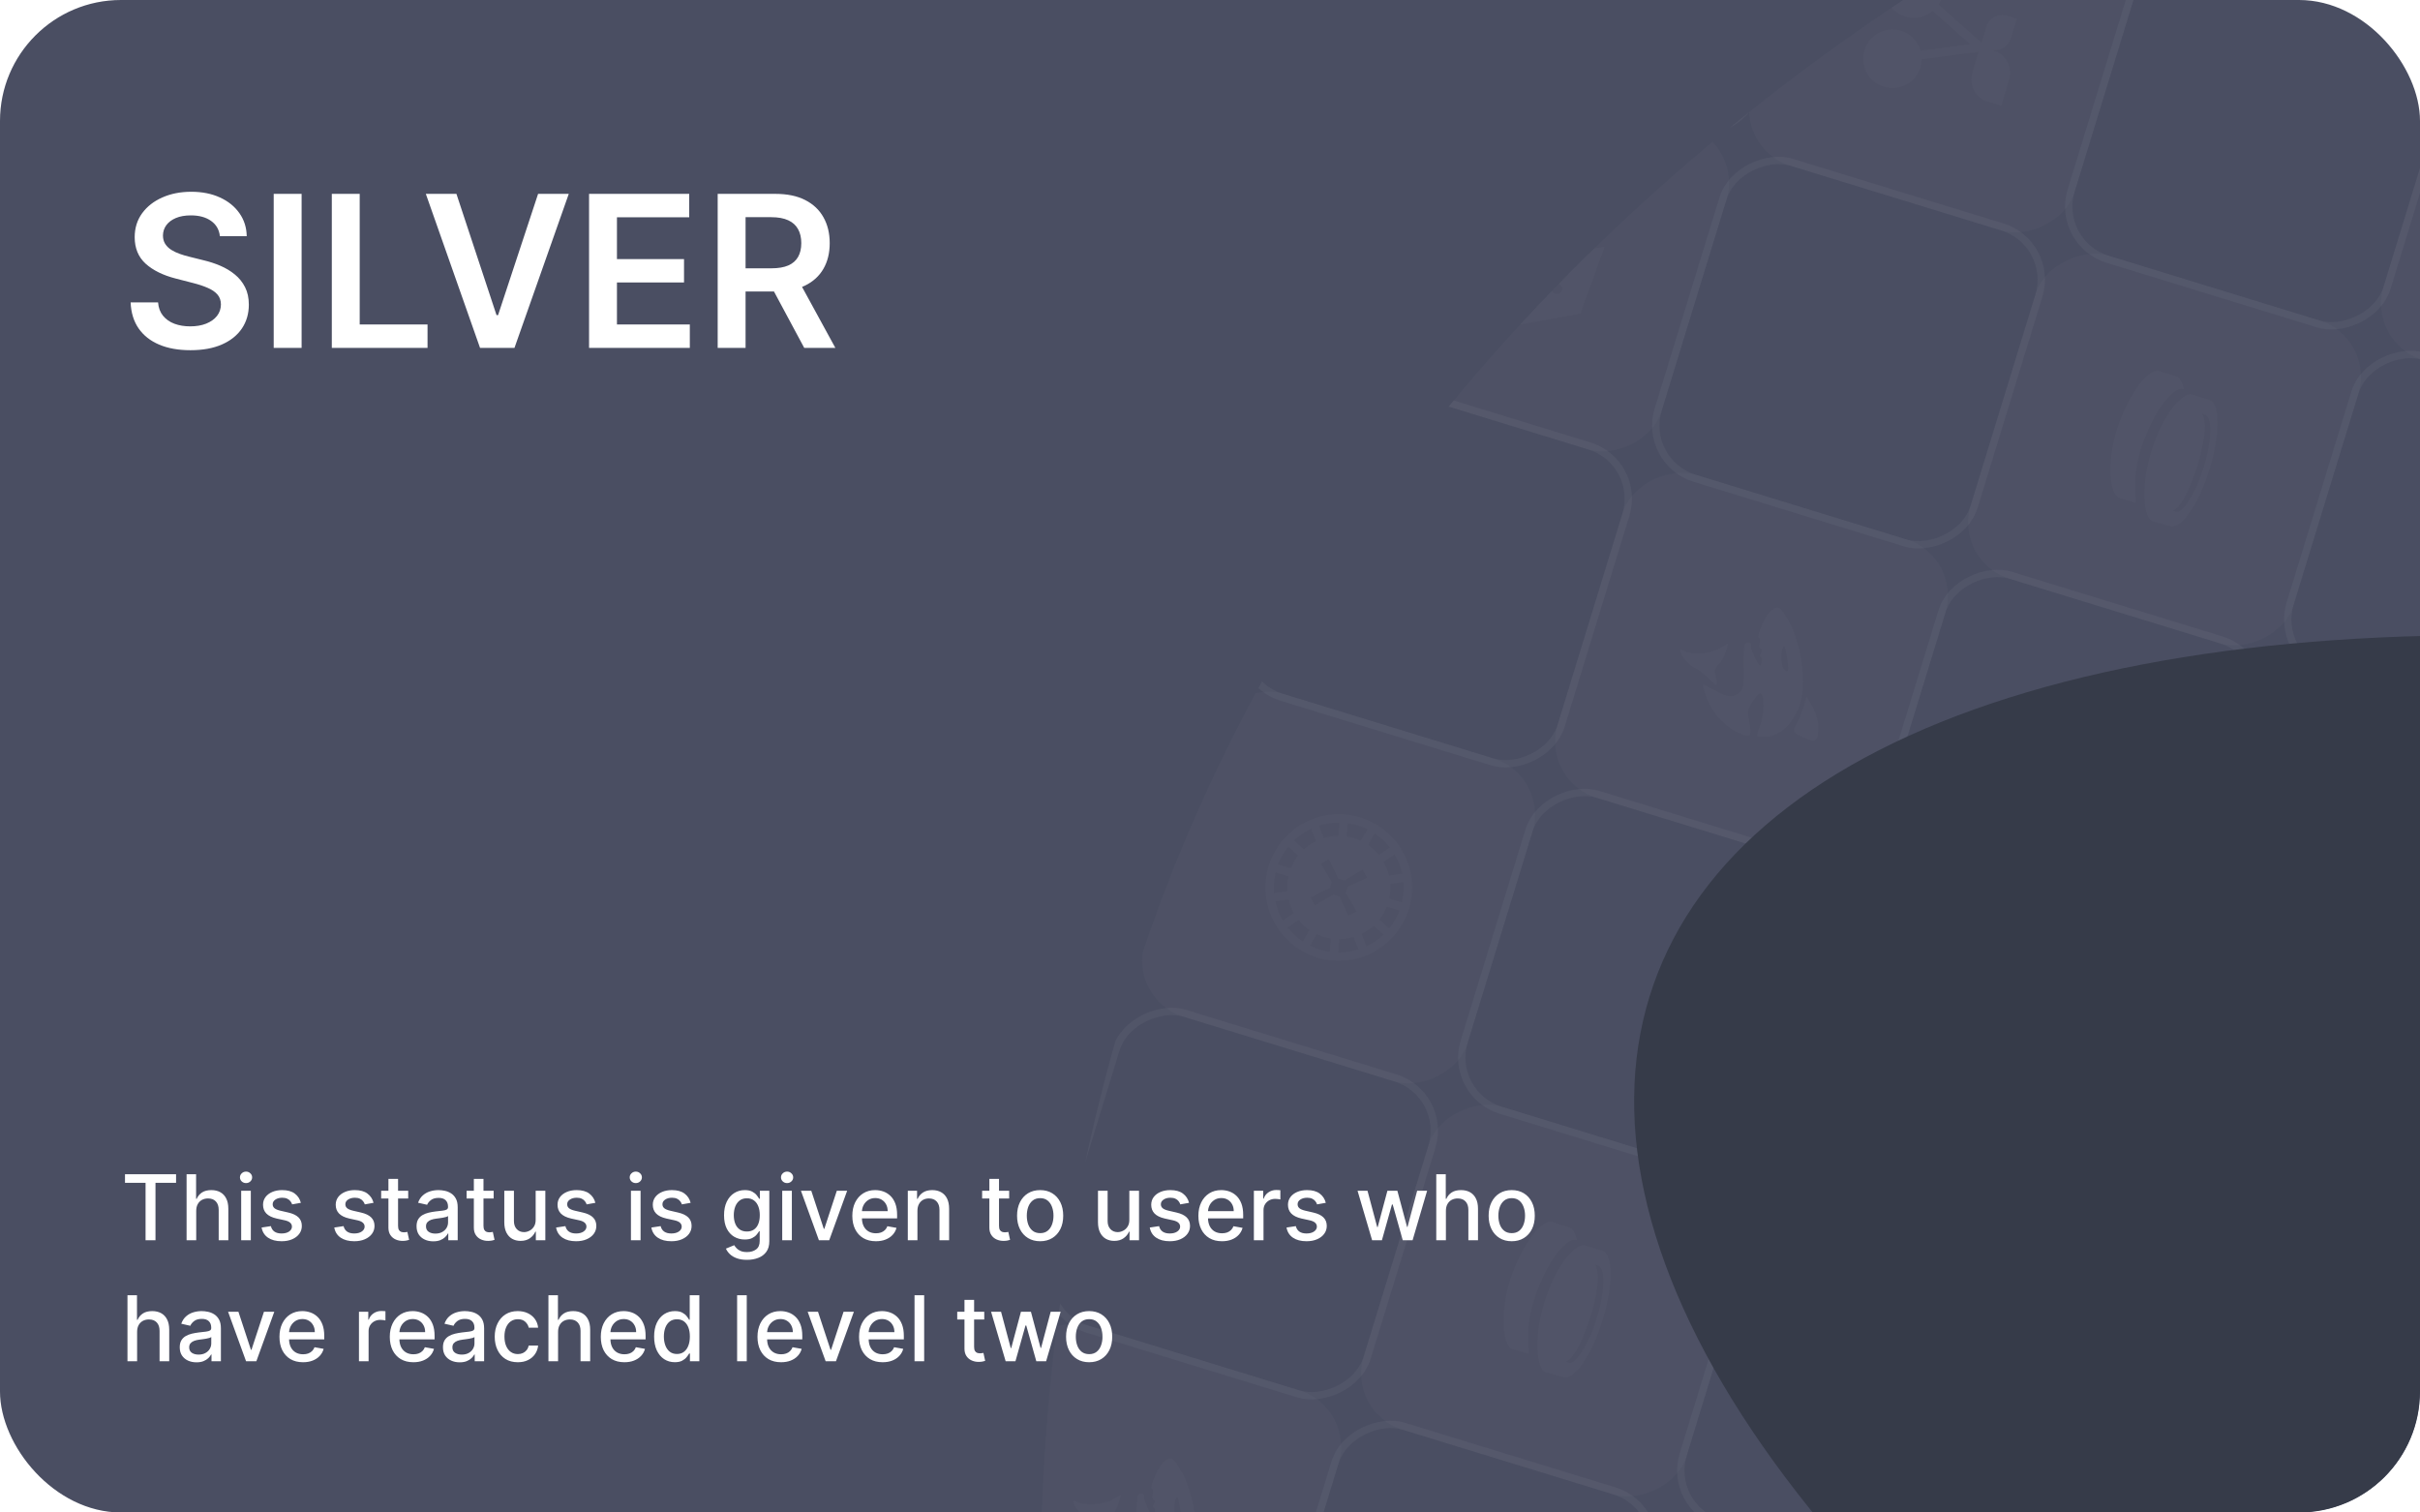 <svg width="160" height="100" viewBox="0 0 160 100" fill="none" xmlns="http://www.w3.org/2000/svg">
<g clip-path="url(#clip0_268_70306)">
<rect width="160" height="100" rx="8" fill="#4A4E62"/>
<g clip-path="url(#clip1_268_70306)">
<g clip-path="url(#clip2_268_70306)">
<rect x="186.022" y="76.933" width="22.339" height="22.339" rx="3.885" transform="rotate(107.062 186.022 76.933)" fill="white" fill-opacity="0.02"/>
<rect x="179.307" y="97.986" width="21.854" height="21.854" rx="3.642" transform="rotate(107.062 179.307 97.986)" stroke="white" stroke-opacity="0.04" stroke-width="0.486"/>
<rect x="184.367" y="7.846" width="22.339" height="22.339" rx="3.885" transform="rotate(107.062 184.367 7.846)" fill="white" fill-opacity="0.02"/>
<rect x="177.651" y="28.899" width="21.854" height="21.854" rx="3.642" transform="rotate(107.062 177.651 28.899)" stroke="white" stroke-opacity="0.04" stroke-width="0.486"/>
<rect x="171.543" y="49.629" width="22.339" height="22.339" rx="3.885" transform="rotate(107.062 171.543 49.629)" fill="white" fill-opacity="0.02"/>
<path d="M160.955 58.531C161.1 56.932 160.685 54.901 159.929 53.7C159.46 52.916 159.37 52.871 158.938 53.153C158.581 53.355 157.855 54.932 158.076 55C158.156 55.024 158.175 55.186 158.122 55.36C158.068 55.534 158.104 55.701 158.199 55.73C158.294 55.759 158.307 55.884 158.205 55.991C158.119 56.103 158.116 56.224 158.195 56.248C158.29 56.277 158.305 56.455 158.252 56.629C158.154 56.945 158.128 56.919 157.821 56.34C157.655 55.978 157.521 55.626 157.55 55.531C157.613 55.325 157.344 55.243 157.16 55.394C157.083 55.474 157.047 56.155 157.066 56.94C157.091 57.986 157.033 58.4 156.864 58.556C156.392 58.965 156.047 58.963 155.22 58.501C154.79 58.266 154.414 58.081 154.378 58.087C154.352 58.114 154.45 58.473 154.607 58.919C154.933 59.884 155.783 60.837 156.709 61.26C157.54 61.653 157.626 61.541 157.422 60.458C157.298 59.849 157.331 59.686 157.654 59.197C157.871 58.883 158.101 58.642 158.18 58.666C158.465 58.753 158.453 60.03 158.157 60.77C157.877 61.514 157.888 61.535 158.296 61.557C159.591 61.625 160.788 60.262 160.955 58.531ZM159.705 57.023C159.501 56.787 159.516 55.667 159.727 55.541C159.82 55.466 160.063 56.873 160.006 57.115C159.962 57.257 159.894 57.254 159.705 57.023Z" fill="white" fill-opacity="0.02"/>
<path d="M155.218 57.549C155.124 57.122 155.147 56.991 155.403 56.775C155.552 56.63 155.768 56.264 155.865 55.948L156.04 55.379L155.451 55.717C154.842 56.067 153.577 56.128 153.11 55.846C152.733 55.609 152.827 56.036 153.251 56.513C153.461 56.733 153.738 56.956 153.881 57C154.007 57.039 154.37 57.323 154.664 57.604C154.97 57.906 155.231 58.124 155.273 58.102C155.298 58.075 155.287 57.83 155.218 57.549Z" fill="white" fill-opacity="0.02"/>
<rect x="164.827" y="70.682" width="21.854" height="21.854" rx="3.642" transform="rotate(107.062 164.827 70.682)" stroke="white" stroke-opacity="0.04" stroke-width="0.486"/>
<rect x="158.718" y="91.413" width="22.339" height="22.339" rx="3.885" transform="rotate(107.062 158.718 91.413)" fill="white" fill-opacity="0.02"/>
<g clip-path="url(#clip3_268_70306)">
<path d="M143.106 100.841C143.16 100.664 143.188 100.484 143.191 100.308L146.958 99.814L146.537 101.188C146.288 101.999 146.743 102.858 147.554 103.106L148.441 103.379L148.969 101.659C149.218 100.848 148.763 99.989 147.952 99.74L147.7 99.663C148.281 99.841 148.897 99.514 149.075 98.934L149.477 97.624L148.841 97.429C148.26 97.251 147.645 97.577 147.467 98.158L147.142 99.216L144.3 96.695C144.392 96.556 144.473 96.388 144.528 96.207C144.529 96.206 144.529 96.206 144.529 96.205C144.842 95.186 144.267 94.102 143.248 93.789C142.228 93.476 141.145 94.051 140.832 95.07C140.519 96.089 141.094 97.173 142.113 97.486C142.761 97.685 143.436 97.525 143.922 97.119L146.395 99.314L143.117 99.743C142.939 99.13 142.472 98.623 141.825 98.424C140.806 98.112 139.722 98.686 139.409 99.706C139.096 100.725 139.671 101.809 140.69 102.122C141.71 102.435 142.794 101.86 143.106 100.841L143.106 100.841Z" fill="white" fill-opacity="0.02"/>
</g>
<rect x="169.888" y="-19.457" width="22.339" height="22.339" rx="3.885" transform="rotate(107.062 169.888 -19.457)" fill="white" fill-opacity="0.02"/>
<rect x="163.172" y="1.595" width="21.854" height="21.854" rx="3.642" transform="rotate(107.062 163.172 1.595)" stroke="white" stroke-opacity="0.04" stroke-width="0.486"/>
<rect x="157.064" y="22.326" width="22.339" height="22.339" rx="3.885" transform="rotate(107.062 157.064 22.326)" fill="white" fill-opacity="0.02"/>
<g clip-path="url(#clip4_268_70306)">
<path d="M143.411 34.76L143.495 34.786C144.213 35.007 145.373 33.331 146.086 31.009C146.798 28.688 146.778 26.65 146.06 26.43L145.976 26.404L146.018 26.417L144.92 26.08C144.667 26.002 144.378 26.191 143.983 26.577C143.983 26.577 142.971 27.467 142.232 29.873C141.921 30.886 141.75 31.895 141.79 32.97C141.81 33.807 142.047 34.388 142.343 34.479L143.411 34.76ZM145.947 27.549C146.279 27.974 146.172 29.373 145.706 30.893C145.24 32.412 144.488 33.659 144.017 33.838C143.962 33.867 143.878 33.842 143.835 33.828L143.666 33.777C143.722 33.747 143.79 33.676 143.845 33.647C144.325 33.286 144.857 32.156 145.284 30.763C145.712 29.371 145.892 28.179 145.697 27.611C145.681 27.514 145.652 27.459 145.593 27.349L145.804 27.413C145.846 27.426 145.918 27.494 145.947 27.549ZM141.196 33.249L140.099 32.913C139.803 32.822 139.608 32.254 139.546 31.404C139.506 30.329 139.677 29.32 139.988 28.307C140.811 25.927 141.781 25.024 141.781 25.024C142.177 24.637 142.508 24.462 142.719 24.527L143.9 24.889C144.111 24.954 144.287 25.285 144.381 25.73L144.339 25.717C144.086 25.639 143.742 25.857 143.333 26.285C143.333 26.285 142.406 27.201 141.609 29.497C141.256 30.497 141.114 31.562 141.166 32.594C141.186 32.831 141.219 33.025 141.196 33.249Z" fill="white" fill-opacity="0.02"/>
</g>
<rect x="150.348" y="43.378" width="21.854" height="21.854" rx="3.642" transform="rotate(107.062 150.348 43.378)" stroke="white" stroke-opacity="0.04" stroke-width="0.486"/>
<rect x="144.239" y="64.109" width="22.339" height="22.339" rx="3.885" transform="rotate(107.062 144.239 64.109)" fill="white" fill-opacity="0.02"/>
<g clip-path="url(#clip5_268_70306)">
<path d="M133.63 72.238C133.704 71.895 133.725 71.563 133.7 71.239L133.701 71.263L134.577 71.13C134.618 71.553 134.588 72.02 134.479 72.485L134.476 72.498L133.63 72.238L133.63 72.238ZM133.619 70.72C133.539 70.389 133.42 70.09 133.261 69.812L133.26 69.81L133.992 69.31C134.223 69.701 134.391 70.122 134.49 70.563L134.494 70.587L133.619 70.72ZM132.95 69.357C132.758 69.118 132.522 68.894 132.254 68.706L132.233 68.692L132.675 67.924C133.083 68.199 133.416 68.514 133.692 68.869L133.681 68.857L132.95 69.357ZM131.756 68.418C131.623 68.353 131.464 68.291 131.299 68.24C131.134 68.19 130.969 68.152 130.803 68.127L130.821 68.131L130.887 67.248C131.095 67.275 131.329 67.326 131.561 67.397C131.792 67.468 132.012 67.556 132.221 67.661L132.199 67.65L131.757 68.418L131.756 68.418ZM130.274 68.09C129.948 68.093 129.622 68.141 129.307 68.237L128.982 67.412C129.395 67.278 129.847 67.204 130.307 67.206L130.339 67.207L130.274 68.09L130.274 68.09ZM127.126 70.241L126.28 69.98C126.454 69.522 126.692 69.118 126.984 68.767L126.965 68.791L127.615 69.393C127.426 69.628 127.257 69.914 127.131 70.229L127.126 70.241ZM126.893 71.741L126.018 71.874C125.977 71.45 126.006 70.983 126.116 70.518L126.119 70.505L126.965 70.765C126.89 71.109 126.869 71.441 126.894 71.766L126.893 71.741ZM127.334 73.194L126.602 73.694C126.37 73.303 126.203 72.881 126.104 72.44L126.1 72.416L126.975 72.284C127.055 72.614 127.174 72.914 127.333 73.192L127.334 73.194L127.334 73.194ZM128.36 74.312L127.918 75.08C127.51 74.805 127.178 74.491 126.902 74.134L126.912 74.147L127.644 73.647C127.85 73.901 128.091 74.126 128.36 74.312ZM129.772 74.874L129.706 75.757C129.498 75.73 129.264 75.68 129.032 75.608C128.801 75.537 128.58 75.449 128.371 75.344L128.394 75.355L128.836 74.587C128.97 74.652 129.128 74.714 129.293 74.764C129.459 74.815 129.624 74.853 129.79 74.878L129.771 74.874L129.772 74.874ZM131.286 74.769L131.61 75.593C131.197 75.728 130.745 75.8 130.285 75.799L130.253 75.797L130.319 74.915C130.672 74.912 130.993 74.86 131.3 74.766L131.286 74.769L131.286 74.769ZM132.605 74.016L133.254 74.618C132.908 74.944 132.532 75.199 132.126 75.391L132.122 75.392L131.798 74.568C132.087 74.426 132.354 74.245 132.592 74.029L132.605 74.016ZM128.796 68.439C128.507 68.581 128.24 68.762 128.002 68.978L127.989 68.991L127.338 68.388C127.685 68.062 128.061 67.808 128.467 67.616L128.471 67.614L128.795 68.438L128.796 68.439ZM130.764 71.864L131.483 73.084L130.941 73.371L130.334 72.091L129.937 71.969L128.716 72.689L128.429 72.146L129.709 71.54L129.831 71.142L129.111 69.922L129.654 69.634L130.26 70.914L130.658 71.036L131.878 70.317L132.166 70.859L130.886 71.466L130.764 71.864ZM130.123 76.345C132.795 76.441 135.043 74.349 135.14 71.677C135.236 69.006 133.144 66.757 130.472 66.661C127.8 66.565 125.552 68.656 125.456 71.328C125.359 74 127.451 76.248 130.123 76.345L130.123 76.345ZM132.978 73.613C133.167 73.379 133.337 73.091 133.464 72.775L133.468 72.764L134.315 73.024C134.14 73.483 133.902 73.887 133.61 74.239L133.628 74.215L132.978 73.613Z" fill="white" fill-opacity="0.02"/>
</g>
<rect x="137.524" y="85.161" width="21.854" height="21.854" rx="3.642" transform="rotate(107.062 137.524 85.161)" stroke="white" stroke-opacity="0.04" stroke-width="0.486"/>
<rect x="131.415" y="105.892" width="22.339" height="22.339" rx="3.885" transform="rotate(107.062 131.415 105.892)" fill="white" fill-opacity="0.02"/>
<rect x="142.584" y="-4.978" width="22.339" height="22.339" rx="3.885" transform="rotate(107.062 142.584 -4.978)" fill="white" fill-opacity="0.02"/>
<g clip-path="url(#clip6_268_70306)">
<path d="M126.972 4.451C127.027 4.273 127.054 4.094 127.057 3.917L130.824 3.424L130.403 4.797C130.154 5.608 130.61 6.467 131.421 6.716L132.308 6.988L132.836 5.268C133.084 4.457 132.629 3.598 131.818 3.349L131.566 3.272C132.147 3.45 132.763 3.124 132.941 2.543L133.343 1.234L132.708 1.039C132.127 0.86 131.511 1.187 131.333 1.768L131.008 2.826L128.166 0.304C128.259 0.165 128.339 -0.002 128.395 -0.184C128.395 -0.184 128.395 -0.185 128.395 -0.185C128.708 -1.205 128.133 -2.289 127.114 -2.602C126.095 -2.914 125.011 -2.34 124.698 -1.32C124.385 -0.301 124.96 0.783 125.979 1.096C126.628 1.295 127.302 1.134 127.788 0.729L130.261 2.923L126.983 3.353C126.805 2.74 126.338 2.233 125.691 2.034C124.672 1.721 123.588 2.296 123.275 3.315C122.963 4.335 123.537 5.419 124.557 5.731C125.576 6.044 126.66 5.469 126.973 4.45L126.972 4.451Z" fill="white" fill-opacity="0.02"/>
</g>
<rect x="135.869" y="16.075" width="21.854" height="21.854" rx="3.642" transform="rotate(107.062 135.869 16.075)" stroke="white" stroke-opacity="0.04" stroke-width="0.486"/>
<rect x="129.76" y="36.805" width="22.339" height="22.339" rx="3.885" transform="rotate(107.062 129.76 36.805)" fill="white" fill-opacity="0.02"/>
<path d="M120.196 47.786C120.147 47.494 119.978 46.975 119.786 46.64L119.448 46.051L119.239 46.731C119.138 47.116 118.926 47.639 118.78 47.888C118.554 48.286 118.562 48.375 118.849 48.567C119.04 48.677 119.373 48.832 119.626 48.909C119.974 49.016 120.073 48.977 120.16 48.692C120.207 48.482 120.224 48.089 120.196 47.786Z" fill="white" fill-opacity="0.02"/>
<path d="M119.173 45.707C119.317 44.108 118.902 42.077 118.146 40.876C117.678 40.091 117.587 40.046 117.155 40.329C116.798 40.531 116.072 42.108 116.294 42.176C116.373 42.2 116.392 42.362 116.339 42.536C116.286 42.71 116.321 42.876 116.416 42.906C116.511 42.935 116.524 43.06 116.422 43.167C116.336 43.279 116.333 43.399 116.413 43.424C116.507 43.453 116.522 43.63 116.469 43.804C116.372 44.121 116.345 44.095 116.038 43.516C115.872 43.154 115.738 42.801 115.767 42.706C115.83 42.501 115.562 42.418 115.377 42.569C115.3 42.65 115.264 43.331 115.283 44.115C115.308 45.161 115.25 45.576 115.081 45.732C114.609 46.141 114.264 46.139 113.437 45.677C113.007 45.441 112.631 45.257 112.595 45.263C112.569 45.29 112.667 45.648 112.824 46.095C113.151 47.06 114 48.013 114.926 48.436C115.757 48.829 115.843 48.717 115.639 47.634C115.515 47.024 115.548 46.861 115.871 46.372C116.088 46.058 116.318 45.817 116.397 45.842C116.682 45.929 116.671 47.206 116.374 47.946C116.094 48.69 116.105 48.711 116.514 48.733C117.808 48.801 119.005 47.438 119.173 45.707ZM117.922 44.199C117.718 43.963 117.733 42.843 117.945 42.717C118.037 42.642 118.28 44.049 118.223 44.291C118.179 44.433 118.111 44.429 117.922 44.199Z" fill="white" fill-opacity="0.02"/>
<path d="M113.435 44.725C113.341 44.298 113.364 44.166 113.62 43.951C113.769 43.806 113.985 43.44 114.082 43.124L114.257 42.554L113.668 42.893C113.059 43.242 111.794 43.304 111.327 43.022C110.95 42.785 111.044 43.212 111.469 43.689C111.678 43.909 111.955 44.132 112.098 44.176C112.224 44.215 112.587 44.499 112.881 44.78C113.187 45.081 113.449 45.3 113.49 45.278C113.515 45.251 113.504 45.006 113.435 44.725Z" fill="white" fill-opacity="0.02"/>
<rect x="123.044" y="57.858" width="21.854" height="21.854" rx="3.642" transform="rotate(107.062 123.044 57.858)" stroke="white" stroke-opacity="0.04" stroke-width="0.486"/>
<rect x="116.935" y="78.588" width="22.339" height="22.339" rx="3.885" transform="rotate(107.062 116.935 78.588)" fill="white" fill-opacity="0.02"/>
<g clip-path="url(#clip7_268_70306)">
<path d="M103.282 91.023L103.366 91.049C104.084 91.269 105.245 89.594 105.957 87.272C106.67 84.951 106.649 82.912 105.931 82.692L105.847 82.666L105.889 82.679L104.792 82.343C104.538 82.265 104.25 82.453 103.854 82.84C103.854 82.84 102.842 83.73 102.103 86.136C101.793 87.148 101.621 88.158 101.661 89.233C101.681 90.07 101.918 90.651 102.214 90.741L103.282 91.023ZM105.818 83.812C106.15 84.237 106.044 85.636 105.577 87.156C105.111 88.675 104.359 89.922 103.888 90.101C103.833 90.13 103.749 90.104 103.706 90.091L103.538 90.039C103.593 90.01 103.661 89.939 103.716 89.909C104.196 89.549 104.728 88.419 105.155 87.026C105.583 85.633 105.764 84.442 105.568 83.874C105.552 83.777 105.523 83.722 105.464 83.611L105.675 83.676C105.718 83.689 105.789 83.757 105.818 83.812ZM101.067 89.512L99.97 89.175C99.674 89.085 99.479 88.517 99.417 87.666C99.377 86.592 99.549 85.582 99.859 84.569C100.682 82.19 101.652 81.287 101.652 81.287C102.048 80.9 102.379 80.725 102.59 80.789L103.772 81.152C103.983 81.217 104.158 81.548 104.253 81.992L104.21 81.979C103.957 81.902 103.613 82.119 103.204 82.548C103.204 82.548 102.277 83.464 101.48 85.76C101.127 86.76 100.985 87.824 101.037 88.856C101.057 89.093 101.09 89.288 101.067 89.512Z" fill="white" fill-opacity="0.02"/>
</g>
<rect x="110.22" y="99.641" width="21.854" height="21.854" rx="3.642" transform="rotate(107.062 110.22 99.641)" stroke="white" stroke-opacity="0.04" stroke-width="0.486"/>
<rect x="121.389" y="-11.229" width="21.854" height="21.854" rx="3.642" transform="rotate(107.062 121.389 -11.229)" stroke="white" stroke-opacity="0.04" stroke-width="0.486"/>
<rect x="115.28" y="9.501" width="22.339" height="22.339" rx="3.885" transform="rotate(107.062 115.28 9.501)" fill="white" fill-opacity="0.02"/>
<g clip-path="url(#clip8_268_70306)">
<path d="M105.857 15.741L102.991 12.333L98.561 13.12L101.427 16.527L105.857 15.741ZM102.401 13.413C102.458 13.229 102.653 13.125 102.837 13.182C103.022 13.238 103.125 13.434 103.069 13.618C103.012 13.802 102.817 13.905 102.633 13.849C102.448 13.792 102.345 13.597 102.401 13.413ZM100.561 13.732C100.617 13.548 100.813 13.444 100.997 13.501C101.181 13.557 101.285 13.753 101.228 13.937C101.171 14.121 100.976 14.225 100.792 14.168C100.608 14.112 100.504 13.916 100.561 13.732ZM103.524 14.762C103.581 14.577 103.776 14.474 103.96 14.53C104.144 14.587 104.248 14.782 104.191 14.966C104.135 15.151 103.94 15.254 103.755 15.198C103.571 15.141 103.468 14.946 103.524 14.762ZM101.59 15.14C101.646 14.956 101.841 14.852 102.025 14.909C102.21 14.965 102.313 15.16 102.257 15.345C102.2 15.529 102.005 15.632 101.821 15.576C101.636 15.519 101.533 15.324 101.589 15.14L101.59 15.14ZM100.97 16.913L98.048 13.439L96.455 17.831L99.377 21.305L100.97 16.913ZM97.986 15.732C98.043 15.548 98.238 15.444 98.422 15.501C98.606 15.557 98.71 15.752 98.653 15.937C98.597 16.121 98.401 16.224 98.218 16.168C98.034 16.111 97.93 15.916 97.986 15.732ZM98.624 18.852C98.681 18.668 98.876 18.564 99.06 18.621C99.244 18.677 99.348 18.872 99.291 19.056C99.235 19.241 99.04 19.344 98.856 19.288C98.672 19.231 98.568 19.036 98.624 18.852ZM104.484 20.742L106.092 16.307L101.532 17.116L99.924 21.552L104.484 20.742ZM102.597 18.994C102.653 18.81 102.849 18.706 103.033 18.763C103.217 18.819 103.321 19.015 103.264 19.199C103.208 19.383 103.012 19.487 102.828 19.43C102.644 19.374 102.54 19.178 102.597 18.994Z" fill="white" fill-opacity="0.02"/>
</g>
<rect x="108.565" y="30.554" width="21.854" height="21.854" rx="3.642" transform="rotate(107.062 108.565 30.554)" stroke="white" stroke-opacity="0.04" stroke-width="0.486"/>
<rect x="102.456" y="51.285" width="22.339" height="22.339" rx="3.885" transform="rotate(107.062 102.456 51.285)" fill="white" fill-opacity="0.02"/>
<g clip-path="url(#clip9_268_70306)">
<path d="M91.846 59.413C91.921 59.07 91.942 58.738 91.917 58.414L91.918 58.439L92.793 58.306C92.834 58.729 92.805 59.196 92.696 59.661L92.693 59.674L91.846 59.414L91.846 59.413ZM91.835 57.895C91.756 57.565 91.636 57.266 91.478 56.988L91.477 56.986L92.208 56.486C92.439 56.876 92.608 57.298 92.707 57.739L92.711 57.762L91.835 57.895ZM91.166 56.532C90.975 56.293 90.738 56.069 90.471 55.882L90.449 55.868L90.891 55.1C91.3 55.374 91.632 55.689 91.908 56.045L91.898 56.032L91.166 56.532ZM89.973 55.593C89.839 55.529 89.681 55.467 89.516 55.416C89.351 55.365 89.185 55.328 89.019 55.303L89.038 55.306L89.103 54.424C89.311 54.451 89.545 54.501 89.778 54.572C90.008 54.643 90.229 54.732 90.438 54.836L90.415 54.826L89.973 55.593L89.973 55.593ZM88.49 55.266C88.165 55.268 87.839 55.317 87.523 55.412L87.199 54.588C87.611 54.453 88.063 54.38 88.524 54.382L88.555 54.383L88.49 55.266L88.49 55.266ZM85.343 57.416L84.496 57.156C84.67 56.697 84.909 56.294 85.2 55.943L85.182 55.967L85.832 56.569C85.643 56.803 85.473 57.09 85.347 57.405L85.343 57.416ZM85.11 58.917L84.234 59.05C84.194 58.626 84.223 58.158 84.332 57.693L84.336 57.681L85.182 57.941C85.107 58.284 85.086 58.617 85.111 58.941L85.11 58.917ZM85.55 60.369L84.818 60.869C84.587 60.479 84.419 60.056 84.321 59.615L84.317 59.592L85.192 59.459C85.271 59.79 85.391 60.09 85.549 60.367L85.55 60.37L85.55 60.369ZM86.577 61.487L86.135 62.256C85.727 61.981 85.394 61.666 85.118 61.31L85.129 61.323L85.86 60.823C86.066 61.077 86.308 61.302 86.577 61.487ZM87.988 62.05L87.922 62.933C87.714 62.906 87.481 62.855 87.249 62.784C87.018 62.713 86.797 62.624 86.587 62.52L86.61 62.531L87.053 61.763C87.186 61.827 87.345 61.889 87.51 61.94C87.675 61.991 87.841 62.028 88.006 62.053L87.988 62.05L87.988 62.05ZM89.502 61.945L89.826 62.769C89.414 62.903 88.962 62.976 88.501 62.974L88.47 62.973L88.536 62.091C88.888 62.087 89.209 62.035 89.516 61.941L89.503 61.945L89.502 61.945ZM90.821 61.192L91.471 61.794C91.124 62.12 90.749 62.374 90.342 62.566L90.338 62.568L90.014 61.744C90.304 61.602 90.571 61.42 90.808 61.204L90.821 61.192ZM87.012 55.614C86.724 55.756 86.456 55.938 86.219 56.154L86.206 56.166L85.555 55.564C85.901 55.238 86.277 54.983 86.683 54.791L86.687 54.789L87.012 55.614L87.012 55.614ZM88.98 59.039L89.7 60.26L89.157 60.547L88.551 59.266L88.153 59.144L86.933 59.864L86.645 59.322L87.925 58.715L88.047 58.318L87.328 57.097L87.87 56.81L88.477 58.09L88.874 58.212L90.095 57.492L90.382 58.035L89.102 58.641L88.98 59.039ZM88.339 63.52C91.011 63.617 93.26 61.524 93.356 58.853C93.453 56.181 91.36 53.933 88.689 53.836C86.017 53.74 83.768 55.832 83.672 58.504C83.576 61.176 85.668 63.424 88.34 63.52L88.339 63.52ZM91.194 60.789C91.384 60.554 91.554 60.267 91.68 59.951L91.685 59.939L92.531 60.199C92.357 60.659 92.118 61.063 91.826 61.415L91.844 61.391L91.194 60.789Z" fill="white" fill-opacity="0.02"/>
</g>
<rect x="95.74" y="72.337" width="21.854" height="21.854" rx="3.642" transform="rotate(107.062 95.74 72.337)" stroke="white" stroke-opacity="0.04" stroke-width="0.486"/>
<rect x="89.631" y="93.068" width="22.339" height="22.339" rx="3.885" transform="rotate(107.062 89.631 93.068)" fill="white" fill-opacity="0.02"/>
<path d="M79.044 101.97C79.188 100.37 78.773 98.339 78.017 97.138C77.549 96.354 77.459 96.309 77.026 96.592C76.669 96.794 75.943 98.371 76.165 98.439C76.244 98.463 76.263 98.624 76.21 98.799C76.156 98.972 76.192 99.139 76.287 99.168C76.382 99.197 76.395 99.323 76.293 99.43C76.207 99.542 76.204 99.662 76.284 99.686C76.378 99.715 76.393 99.893 76.34 100.067C76.243 100.383 76.216 100.358 75.909 99.779C75.743 99.417 75.609 99.064 75.638 98.969C75.701 98.764 75.433 98.681 75.248 98.832C75.171 98.912 75.135 99.594 75.154 100.378C75.179 101.424 75.121 101.839 74.952 101.995C74.48 102.404 74.135 102.401 73.308 101.94C72.878 101.704 72.502 101.519 72.466 101.526C72.44 101.552 72.538 101.911 72.695 102.357C73.022 103.323 73.871 104.276 74.797 104.698C75.628 105.092 75.714 104.98 75.51 103.896C75.386 103.287 75.419 103.124 75.742 102.635C75.959 102.321 76.189 102.08 76.268 102.104C76.553 102.192 76.541 103.469 76.245 104.208C75.965 104.953 75.976 104.974 76.385 104.995C77.679 105.064 78.876 103.701 79.044 101.97ZM77.793 100.461C77.589 100.225 77.604 99.105 77.816 98.98C77.908 98.904 78.151 100.311 78.094 100.553C78.05 100.696 77.982 100.692 77.793 100.461Z" fill="white" fill-opacity="0.02"/>
<path d="M73.306 100.987C73.212 100.561 73.235 100.429 73.491 100.214C73.64 100.069 73.856 99.703 73.953 99.386L74.128 98.817L73.539 99.156C72.93 99.505 71.665 99.567 71.198 99.285C70.821 99.048 70.915 99.475 71.34 99.951C71.549 100.171 71.826 100.395 71.969 100.439C72.095 100.477 72.458 100.762 72.752 101.043C73.058 101.344 73.32 101.563 73.361 101.541C73.386 101.514 73.375 101.268 73.306 100.987Z" fill="white" fill-opacity="0.02"/>
</g>
</g>
<path d="M14.538 15.617C14.491 15.183 14.296 14.845 13.951 14.603C13.61 14.361 13.165 14.24 12.619 14.24C12.234 14.24 11.904 14.298 11.629 14.414C11.354 14.53 11.144 14.688 10.998 14.886C10.852 15.085 10.777 15.312 10.774 15.568C10.774 15.78 10.822 15.963 10.918 16.119C11.018 16.275 11.152 16.408 11.321 16.517C11.49 16.623 11.677 16.713 11.883 16.785C12.088 16.858 12.296 16.92 12.504 16.97L13.459 17.208C13.843 17.298 14.213 17.419 14.568 17.571C14.925 17.724 15.245 17.916 15.527 18.148C15.812 18.38 16.037 18.66 16.203 18.988C16.369 19.316 16.452 19.701 16.452 20.141C16.452 20.738 16.299 21.263 15.994 21.717C15.689 22.168 15.249 22.521 14.672 22.776C14.098 23.028 13.404 23.154 12.589 23.154C11.797 23.154 11.109 23.032 10.526 22.786C9.946 22.541 9.491 22.183 9.163 21.712C8.839 21.242 8.663 20.668 8.636 19.992H10.451C10.477 20.347 10.587 20.642 10.779 20.877C10.971 21.113 11.222 21.288 11.53 21.404C11.841 21.52 12.189 21.578 12.574 21.578C12.975 21.578 13.326 21.518 13.628 21.399C13.933 21.276 14.171 21.108 14.344 20.892C14.516 20.673 14.604 20.418 14.607 20.126C14.604 19.861 14.526 19.642 14.374 19.47C14.221 19.294 14.007 19.149 13.732 19.033C13.46 18.913 13.142 18.807 12.778 18.715L11.619 18.416C10.781 18.201 10.118 17.874 9.631 17.437C9.147 16.996 8.905 16.411 8.905 15.682C8.905 15.082 9.067 14.557 9.392 14.106C9.72 13.655 10.166 13.305 10.729 13.057C11.293 12.805 11.931 12.679 12.643 12.679C13.366 12.679 13.999 12.805 14.543 13.057C15.089 13.305 15.519 13.652 15.83 14.096C16.142 14.537 16.303 15.044 16.312 15.617H14.538ZM19.941 12.818V23H18.096V12.818H19.941ZM21.938 23V12.818H23.782V21.454H28.267V23H21.938ZM30.177 12.818L32.827 20.832H32.931L35.576 12.818H37.605L34.015 23H31.738L28.154 12.818H30.177ZM38.946 23V12.818H45.568V14.364H40.79V17.129H45.225V18.675H40.79V21.454H45.608V23H38.946ZM47.45 23V12.818H51.268C52.05 12.818 52.706 12.954 53.236 13.226C53.77 13.498 54.173 13.879 54.445 14.369C54.72 14.857 54.857 15.425 54.857 16.075C54.857 16.727 54.718 17.294 54.44 17.775C54.164 18.252 53.758 18.622 53.222 18.884C52.685 19.142 52.025 19.271 51.243 19.271H48.523V17.74H50.994C51.452 17.74 51.826 17.677 52.118 17.551C52.41 17.422 52.625 17.235 52.764 16.989C52.907 16.741 52.978 16.436 52.978 16.075C52.978 15.713 52.907 15.405 52.764 15.15C52.622 14.891 52.405 14.696 52.113 14.563C51.821 14.427 51.445 14.359 50.984 14.359H49.294V23H47.45ZM52.709 18.386L55.23 23H53.172L50.696 18.386H52.709Z" fill="white"/>
<path d="M8.264 78.203V77.636H11.641V78.203H10.28V82H9.624V78.203H8.264ZM12.973 80.057V82H12.336V77.636H12.965V79.26H13.005C13.082 79.084 13.199 78.944 13.357 78.84C13.515 78.737 13.721 78.685 13.975 78.685C14.199 78.685 14.395 78.731 14.563 78.823C14.732 78.915 14.863 79.053 14.955 79.237C15.049 79.418 15.096 79.646 15.096 79.918V82H14.459V79.995C14.459 79.755 14.397 79.569 14.273 79.437C14.15 79.303 13.978 79.237 13.758 79.237C13.607 79.237 13.472 79.269 13.353 79.332C13.235 79.396 13.142 79.49 13.074 79.614C13.007 79.736 12.973 79.883 12.973 80.057ZM15.946 82V78.727H16.583V82H15.946ZM16.268 78.222C16.157 78.222 16.062 78.185 15.982 78.112C15.904 78.036 15.865 77.947 15.865 77.843C15.865 77.738 15.904 77.648 15.982 77.575C16.062 77.499 16.157 77.462 16.268 77.462C16.378 77.462 16.473 77.499 16.551 77.575C16.631 77.648 16.67 77.738 16.67 77.843C16.67 77.947 16.631 78.036 16.551 78.112C16.473 78.185 16.378 78.222 16.268 78.222ZM19.892 79.526L19.315 79.629C19.291 79.555 19.253 79.484 19.2 79.418C19.149 79.351 19.079 79.296 18.991 79.254C18.903 79.211 18.793 79.19 18.661 79.19C18.48 79.19 18.33 79.23 18.209 79.311C18.088 79.391 18.028 79.494 18.028 79.62C18.028 79.729 18.069 79.817 18.149 79.884C18.23 79.951 18.361 80.006 18.541 80.048L19.061 80.168C19.363 80.237 19.587 80.344 19.735 80.489C19.883 80.634 19.956 80.822 19.956 81.054C19.956 81.25 19.899 81.425 19.786 81.578C19.674 81.73 19.517 81.849 19.315 81.936C19.115 82.023 18.883 82.066 18.618 82.066C18.252 82.066 17.953 81.988 17.721 81.832C17.49 81.674 17.348 81.45 17.295 81.16L17.911 81.067C17.949 81.227 18.028 81.349 18.147 81.431C18.267 81.512 18.422 81.553 18.614 81.553C18.823 81.553 18.99 81.509 19.115 81.423C19.24 81.335 19.302 81.227 19.302 81.101C19.302 80.999 19.264 80.913 19.187 80.843C19.112 80.773 18.996 80.721 18.84 80.685L18.286 80.564C17.98 80.494 17.755 80.383 17.608 80.231C17.463 80.079 17.391 79.887 17.391 79.654C17.391 79.461 17.445 79.292 17.553 79.147C17.661 79.002 17.81 78.889 18 78.808C18.191 78.726 18.409 78.685 18.654 78.685C19.008 78.685 19.287 78.761 19.49 78.915C19.693 79.067 19.827 79.271 19.892 79.526ZM24.697 79.526L24.12 79.629C24.096 79.555 24.057 79.484 24.005 79.418C23.953 79.351 23.884 79.296 23.796 79.254C23.708 79.211 23.598 79.19 23.466 79.19C23.285 79.19 23.135 79.23 23.014 79.311C22.893 79.391 22.833 79.494 22.833 79.62C22.833 79.729 22.873 79.817 22.954 79.884C23.035 79.951 23.166 80.006 23.346 80.048L23.866 80.168C24.167 80.237 24.392 80.344 24.539 80.489C24.687 80.634 24.761 80.822 24.761 81.054C24.761 81.25 24.704 81.425 24.591 81.578C24.478 81.73 24.321 81.849 24.12 81.936C23.919 82.023 23.687 82.066 23.423 82.066C23.056 82.066 22.758 81.988 22.526 81.832C22.294 81.674 22.152 81.45 22.1 81.16L22.716 81.067C22.754 81.227 22.833 81.349 22.952 81.431C23.071 81.512 23.227 81.553 23.419 81.553C23.628 81.553 23.794 81.509 23.919 81.423C24.044 81.335 24.107 81.227 24.107 81.101C24.107 80.999 24.069 80.913 23.992 80.843C23.916 80.773 23.801 80.721 23.645 80.685L23.091 80.564C22.785 80.494 22.559 80.383 22.413 80.231C22.268 80.079 22.196 79.887 22.196 79.654C22.196 79.461 22.25 79.292 22.358 79.147C22.466 79.002 22.615 78.889 22.805 78.808C22.995 78.726 23.213 78.685 23.459 78.685C23.813 78.685 24.091 78.761 24.294 78.915C24.497 79.067 24.632 79.271 24.697 79.526ZM26.989 78.727V79.239H25.201V78.727H26.989ZM25.681 77.943H26.318V81.039C26.318 81.163 26.337 81.256 26.373 81.318C26.41 81.379 26.458 81.421 26.516 81.444C26.576 81.465 26.64 81.476 26.71 81.476C26.761 81.476 26.806 81.472 26.844 81.465C26.883 81.458 26.913 81.452 26.934 81.448L27.049 81.974C27.012 81.989 26.959 82.003 26.891 82.017C26.823 82.033 26.738 82.041 26.636 82.043C26.468 82.046 26.312 82.016 26.167 81.953C26.022 81.891 25.905 81.794 25.815 81.663C25.726 81.533 25.681 81.369 25.681 81.171V77.943ZM28.646 82.072C28.439 82.072 28.251 82.034 28.084 81.957C27.916 81.879 27.783 81.766 27.685 81.619C27.589 81.471 27.541 81.29 27.541 81.075C27.541 80.891 27.576 80.739 27.647 80.619C27.718 80.5 27.814 80.406 27.935 80.336C28.055 80.266 28.19 80.214 28.34 80.178C28.489 80.143 28.641 80.116 28.796 80.097C28.991 80.075 29.151 80.056 29.273 80.042C29.395 80.026 29.484 80.001 29.539 79.967C29.595 79.933 29.622 79.878 29.622 79.801V79.786C29.622 79.6 29.57 79.456 29.465 79.354C29.361 79.251 29.206 79.2 29 79.2C28.785 79.2 28.616 79.248 28.493 79.343C28.371 79.437 28.286 79.541 28.239 79.656L27.641 79.52C27.712 79.321 27.815 79.16 27.952 79.038C28.09 78.915 28.248 78.825 28.427 78.77C28.606 78.713 28.794 78.685 28.991 78.685C29.122 78.685 29.261 78.7 29.407 78.731C29.555 78.761 29.692 78.817 29.82 78.898C29.95 78.979 30.055 79.094 30.138 79.245C30.22 79.394 30.261 79.588 30.261 79.827V82H29.639V81.553H29.614C29.572 81.635 29.511 81.716 29.428 81.796C29.346 81.875 29.24 81.941 29.111 81.994C28.982 82.046 28.827 82.072 28.646 82.072ZM28.785 81.561C28.961 81.561 29.111 81.526 29.236 81.457C29.363 81.387 29.459 81.296 29.524 81.184C29.591 81.07 29.624 80.949 29.624 80.82V80.398C29.602 80.421 29.558 80.442 29.492 80.462C29.428 80.48 29.355 80.496 29.273 80.511C29.19 80.523 29.11 80.535 29.032 80.547C28.954 80.557 28.889 80.565 28.836 80.572C28.712 80.588 28.599 80.614 28.497 80.651C28.396 80.688 28.315 80.742 28.254 80.811C28.195 80.879 28.165 80.97 28.165 81.084C28.165 81.242 28.223 81.361 28.34 81.442C28.456 81.521 28.604 81.561 28.785 81.561ZM32.638 78.727V79.239H30.85V78.727H32.638ZM31.329 77.943H31.966V81.039C31.966 81.163 31.985 81.256 32.022 81.318C32.059 81.379 32.106 81.421 32.165 81.444C32.224 81.465 32.289 81.476 32.358 81.476C32.41 81.476 32.454 81.472 32.493 81.465C32.531 81.458 32.561 81.452 32.582 81.448L32.697 81.974C32.66 81.989 32.608 82.003 32.54 82.017C32.471 82.033 32.386 82.041 32.284 82.043C32.116 82.046 31.96 82.016 31.815 81.953C31.67 81.891 31.553 81.794 31.464 81.663C31.374 81.533 31.329 81.369 31.329 81.171V77.943ZM35.416 80.643V78.727H36.055V82H35.428V81.433H35.394C35.319 81.608 35.198 81.754 35.032 81.87C34.867 81.985 34.662 82.043 34.416 82.043C34.206 82.043 34.02 81.996 33.858 81.904C33.697 81.81 33.571 81.672 33.479 81.489C33.388 81.305 33.342 81.079 33.342 80.809V78.727H33.979V80.732C33.979 80.955 34.041 81.133 34.165 81.265C34.288 81.397 34.449 81.463 34.646 81.463C34.766 81.463 34.884 81.433 35.002 81.374C35.121 81.314 35.22 81.224 35.298 81.103C35.378 80.982 35.417 80.829 35.416 80.643ZM39.363 79.526L38.786 79.629C38.761 79.555 38.723 79.484 38.671 79.418C38.62 79.351 38.55 79.296 38.462 79.254C38.374 79.211 38.264 79.19 38.132 79.19C37.951 79.19 37.801 79.23 37.68 79.311C37.559 79.391 37.499 79.494 37.499 79.62C37.499 79.729 37.539 79.817 37.62 79.884C37.701 79.951 37.832 80.006 38.012 80.048L38.532 80.168C38.833 80.237 39.058 80.344 39.205 80.489C39.353 80.634 39.427 80.822 39.427 81.054C39.427 81.25 39.37 81.425 39.257 81.578C39.144 81.73 38.987 81.849 38.786 81.936C38.585 82.023 38.353 82.066 38.089 82.066C37.722 82.066 37.423 81.988 37.192 81.832C36.96 81.674 36.818 81.45 36.766 81.16L37.382 81.067C37.42 81.227 37.499 81.349 37.618 81.431C37.737 81.512 37.893 81.553 38.085 81.553C38.294 81.553 38.46 81.509 38.585 81.423C38.71 81.335 38.773 81.227 38.773 81.101C38.773 80.999 38.735 80.913 38.658 80.843C38.583 80.773 38.467 80.721 38.31 80.685L37.757 80.564C37.451 80.494 37.225 80.383 37.079 80.231C36.934 80.079 36.862 79.887 36.862 79.654C36.862 79.461 36.916 79.292 37.024 79.147C37.132 79.002 37.281 78.889 37.471 78.808C37.661 78.726 37.879 78.685 38.125 78.685C38.479 78.685 38.757 78.761 38.96 78.915C39.163 79.067 39.298 79.271 39.363 79.526ZM41.715 82V78.727H42.352V82H41.715ZM42.037 78.222C41.926 78.222 41.831 78.185 41.752 78.112C41.673 78.036 41.634 77.947 41.634 77.843C41.634 77.738 41.673 77.648 41.752 77.575C41.831 77.499 41.926 77.462 42.037 77.462C42.148 77.462 42.242 77.499 42.321 77.575C42.4 77.648 42.44 77.738 42.44 77.843C42.44 77.947 42.4 78.036 42.321 78.112C42.242 78.185 42.148 78.222 42.037 78.222ZM45.662 79.526L45.084 79.629C45.06 79.555 45.022 79.484 44.969 79.418C44.918 79.351 44.849 79.296 44.761 79.254C44.673 79.211 44.562 79.19 44.43 79.19C44.25 79.19 44.099 79.23 43.979 79.311C43.858 79.391 43.798 79.494 43.798 79.62C43.798 79.729 43.838 79.817 43.919 79.884C44 79.951 44.131 80.006 44.311 80.048L44.831 80.168C45.132 80.237 45.356 80.344 45.504 80.489C45.652 80.634 45.726 80.822 45.726 81.054C45.726 81.25 45.669 81.425 45.555 81.578C45.443 81.73 45.286 81.849 45.084 81.936C44.884 82.023 44.652 82.066 44.388 82.066C44.021 82.066 43.722 81.988 43.491 81.832C43.259 81.674 43.117 81.45 43.065 81.16L43.68 81.067C43.719 81.227 43.798 81.349 43.917 81.431C44.036 81.512 44.192 81.553 44.383 81.553C44.592 81.553 44.759 81.509 44.884 81.423C45.009 81.335 45.072 81.227 45.072 81.101C45.072 80.999 45.033 80.913 44.957 80.843C44.881 80.773 44.766 80.721 44.609 80.685L44.055 80.564C43.75 80.494 43.524 80.383 43.378 80.231C43.233 80.079 43.16 79.887 43.16 79.654C43.16 79.461 43.215 79.292 43.322 79.147C43.43 79.002 43.58 78.889 43.77 78.808C43.96 78.726 44.178 78.685 44.424 78.685C44.778 78.685 45.056 78.761 45.259 78.915C45.462 79.067 45.597 79.271 45.662 79.526ZM49.386 83.296C49.126 83.296 48.903 83.261 48.715 83.193C48.529 83.125 48.377 83.035 48.259 82.923C48.141 82.81 48.053 82.688 47.995 82.554L48.543 82.328C48.581 82.391 48.632 82.457 48.696 82.526C48.761 82.597 48.849 82.658 48.96 82.707C49.072 82.757 49.217 82.782 49.393 82.782C49.634 82.782 49.834 82.723 49.992 82.605C50.149 82.489 50.228 82.303 50.228 82.047V81.403H50.188C50.149 81.473 50.094 81.55 50.021 81.636C49.95 81.721 49.852 81.795 49.727 81.857C49.602 81.92 49.44 81.951 49.239 81.951C48.981 81.951 48.748 81.891 48.541 81.77C48.334 81.648 48.171 81.468 48.05 81.231C47.931 80.992 47.871 80.699 47.871 80.351C47.871 80.003 47.93 79.704 48.048 79.456C48.168 79.207 48.331 79.017 48.538 78.885C48.746 78.751 48.981 78.685 49.244 78.685C49.447 78.685 49.611 78.719 49.736 78.787C49.861 78.854 49.958 78.932 50.028 79.021C50.099 79.111 50.153 79.19 50.192 79.258H50.239V78.727H50.863V82.072C50.863 82.354 50.798 82.585 50.667 82.765C50.536 82.945 50.359 83.079 50.136 83.165C49.915 83.252 49.665 83.296 49.386 83.296ZM49.38 81.423C49.563 81.423 49.718 81.38 49.844 81.295C49.972 81.208 50.069 81.085 50.134 80.924C50.201 80.762 50.234 80.568 50.234 80.342C50.234 80.122 50.202 79.928 50.136 79.761C50.071 79.593 49.975 79.462 49.849 79.369C49.722 79.273 49.566 79.226 49.38 79.226C49.188 79.226 49.028 79.276 48.901 79.375C48.773 79.473 48.676 79.606 48.611 79.776C48.547 79.945 48.515 80.133 48.515 80.342C48.515 80.557 48.548 80.745 48.613 80.907C48.678 81.069 48.775 81.195 48.903 81.286C49.032 81.377 49.191 81.423 49.38 81.423ZM51.717 82V78.727H52.354V82H51.717ZM52.039 78.222C51.928 78.222 51.833 78.185 51.754 78.112C51.675 78.036 51.636 77.947 51.636 77.843C51.636 77.738 51.675 77.648 51.754 77.575C51.833 77.499 51.928 77.462 52.039 77.462C52.15 77.462 52.244 77.499 52.322 77.575C52.402 77.648 52.442 77.738 52.442 77.843C52.442 77.947 52.402 78.036 52.322 78.112C52.244 78.185 52.15 78.222 52.039 78.222ZM56.011 78.727L54.824 82H54.143L52.954 78.727H53.638L54.466 81.246H54.501L55.327 78.727H56.011ZM57.909 82.066C57.587 82.066 57.309 81.997 57.076 81.859C56.844 81.72 56.666 81.525 56.539 81.273C56.414 81.021 56.352 80.724 56.352 80.385C56.352 80.05 56.414 79.754 56.539 79.499C56.666 79.243 56.842 79.043 57.068 78.9C57.295 78.756 57.56 78.685 57.864 78.685C58.049 78.685 58.228 78.715 58.401 78.776C58.575 78.837 58.73 78.933 58.868 79.064C59.006 79.195 59.114 79.364 59.194 79.573C59.273 79.781 59.313 80.033 59.313 80.329V80.555H56.712V80.078H58.689C58.689 79.91 58.655 79.762 58.587 79.633C58.519 79.502 58.423 79.399 58.299 79.324C58.177 79.249 58.033 79.211 57.869 79.211C57.69 79.211 57.533 79.255 57.4 79.343C57.268 79.43 57.166 79.543 57.093 79.684C57.022 79.823 56.986 79.974 56.986 80.138V80.511C56.986 80.729 57.025 80.915 57.102 81.069C57.18 81.222 57.288 81.34 57.428 81.421C57.567 81.5 57.729 81.54 57.916 81.54C58.036 81.54 58.146 81.523 58.246 81.489C58.345 81.453 58.431 81.401 58.504 81.331C58.576 81.261 58.631 81.175 58.67 81.073L59.273 81.182C59.224 81.359 59.138 81.515 59.013 81.648C58.889 81.781 58.734 81.883 58.546 81.957C58.36 82.03 58.148 82.066 57.909 82.066ZM60.657 80.057V82H60.02V78.727H60.632V79.26H60.672C60.747 79.087 60.865 78.947 61.026 78.842C61.188 78.737 61.392 78.685 61.637 78.685C61.86 78.685 62.056 78.731 62.223 78.825C62.391 78.918 62.521 79.055 62.613 79.239C62.705 79.422 62.752 79.648 62.752 79.918V82H62.114V79.995C62.114 79.758 62.053 79.572 61.929 79.439C61.806 79.304 61.636 79.237 61.42 79.237C61.272 79.237 61.141 79.269 61.026 79.332C60.912 79.396 60.822 79.49 60.755 79.614C60.69 79.736 60.657 79.883 60.657 80.057ZM66.722 78.727V79.239H64.934V78.727H66.722ZM65.413 77.943H66.05V81.039C66.05 81.163 66.069 81.256 66.106 81.318C66.143 81.379 66.19 81.421 66.249 81.444C66.308 81.465 66.373 81.476 66.442 81.476C66.494 81.476 66.538 81.472 66.577 81.465C66.615 81.458 66.645 81.452 66.666 81.448L66.781 81.974C66.744 81.989 66.692 82.003 66.624 82.017C66.555 82.033 66.47 82.041 66.368 82.043C66.2 82.046 66.044 82.016 65.899 81.953C65.754 81.891 65.637 81.794 65.548 81.663C65.458 81.533 65.413 81.369 65.413 81.171V77.943ZM68.77 82.066C68.463 82.066 68.195 81.996 67.966 81.855C67.738 81.715 67.56 81.518 67.434 81.265C67.307 81.012 67.244 80.717 67.244 80.379C67.244 80.039 67.307 79.742 67.434 79.488C67.56 79.234 67.738 79.036 67.966 78.896C68.195 78.755 68.463 78.685 68.77 78.685C69.076 78.685 69.344 78.755 69.573 78.896C69.802 79.036 69.979 79.234 70.106 79.488C70.232 79.742 70.295 80.039 70.295 80.379C70.295 80.717 70.232 81.012 70.106 81.265C69.979 81.518 69.802 81.715 69.573 81.855C69.344 81.996 69.076 82.066 68.77 82.066ZM68.772 81.531C68.971 81.531 69.135 81.479 69.266 81.374C69.397 81.269 69.493 81.129 69.556 80.954C69.62 80.779 69.652 80.587 69.652 80.376C69.652 80.168 69.62 79.976 69.556 79.801C69.493 79.625 69.397 79.484 69.266 79.377C69.135 79.271 68.971 79.217 68.772 79.217C68.572 79.217 68.405 79.271 68.273 79.377C68.143 79.484 68.045 79.625 67.981 79.801C67.919 79.976 67.888 80.168 67.888 80.376C67.888 80.587 67.919 80.779 67.981 80.954C68.045 81.129 68.143 81.269 68.273 81.374C68.405 81.479 68.572 81.531 68.772 81.531ZM74.667 80.643V78.727H75.307V82H74.68V81.433H74.646C74.571 81.608 74.45 81.754 74.284 81.87C74.119 81.985 73.914 82.043 73.668 82.043C73.458 82.043 73.272 81.996 73.11 81.904C72.949 81.81 72.823 81.672 72.731 81.489C72.64 81.305 72.594 81.079 72.594 80.809V78.727H73.231V80.732C73.231 80.955 73.293 81.133 73.417 81.265C73.54 81.397 73.701 81.463 73.898 81.463C74.018 81.463 74.136 81.433 74.254 81.374C74.373 81.314 74.472 81.224 74.55 81.103C74.63 80.982 74.669 80.829 74.667 80.643ZM78.615 79.526L78.038 79.629C78.013 79.555 77.975 79.484 77.923 79.418C77.871 79.351 77.802 79.296 77.714 79.254C77.626 79.211 77.516 79.19 77.383 79.19C77.203 79.19 77.053 79.23 76.932 79.311C76.811 79.391 76.751 79.494 76.751 79.62C76.751 79.729 76.791 79.817 76.872 79.884C76.953 79.951 77.084 80.006 77.264 80.048L77.784 80.168C78.085 80.237 78.31 80.344 78.457 80.489C78.605 80.634 78.679 80.822 78.679 81.054C78.679 81.25 78.622 81.425 78.508 81.578C78.396 81.73 78.239 81.849 78.038 81.936C77.837 82.023 77.605 82.066 77.341 82.066C76.974 82.066 76.675 81.988 76.444 81.832C76.212 81.674 76.07 81.45 76.018 81.16L76.633 81.067C76.672 81.227 76.751 81.349 76.87 81.431C76.989 81.512 77.145 81.553 77.337 81.553C77.546 81.553 77.712 81.509 77.837 81.423C77.962 81.335 78.025 81.227 78.025 81.101C78.025 80.999 77.987 80.913 77.91 80.843C77.835 80.773 77.719 80.721 77.562 80.685L77.008 80.564C76.703 80.494 76.477 80.383 76.331 80.231C76.186 80.079 76.114 79.887 76.114 79.654C76.114 79.461 76.168 79.292 76.276 79.147C76.383 79.002 76.533 78.889 76.723 78.808C76.913 78.726 77.131 78.685 77.377 78.685C77.731 78.685 78.009 78.761 78.212 78.915C78.415 79.067 78.55 79.271 78.615 79.526ZM80.79 82.066C80.468 82.066 80.19 81.997 79.957 81.859C79.725 81.72 79.546 81.525 79.42 81.273C79.295 81.021 79.232 80.724 79.232 80.385C79.232 80.05 79.295 79.754 79.42 79.499C79.546 79.243 79.722 79.043 79.948 78.9C80.176 78.756 80.441 78.685 80.745 78.685C80.93 78.685 81.109 78.715 81.282 78.776C81.455 78.837 81.611 78.933 81.749 79.064C81.886 79.195 81.995 79.364 82.075 79.573C82.154 79.781 82.194 80.033 82.194 80.329V80.555H79.593V80.078H81.57C81.57 79.91 81.536 79.762 81.468 79.633C81.399 79.502 81.303 79.399 81.18 79.324C81.058 79.249 80.914 79.211 80.749 79.211C80.57 79.211 80.414 79.255 80.281 79.343C80.149 79.43 80.046 79.543 79.974 79.684C79.903 79.823 79.867 79.974 79.867 80.138V80.511C79.867 80.729 79.906 80.915 79.982 81.069C80.061 81.222 80.169 81.34 80.308 81.421C80.448 81.5 80.61 81.54 80.796 81.54C80.917 81.54 81.027 81.523 81.127 81.489C81.226 81.453 81.312 81.401 81.384 81.331C81.457 81.261 81.512 81.175 81.551 81.073L82.154 81.182C82.105 81.359 82.019 81.515 81.894 81.648C81.77 81.781 81.615 81.883 81.427 81.957C81.241 82.03 81.029 82.066 80.79 82.066ZM82.901 82V78.727H83.517V79.247H83.551C83.61 79.071 83.716 78.933 83.866 78.832C84.018 78.729 84.19 78.678 84.382 78.678C84.421 78.678 84.468 78.68 84.522 78.683C84.578 78.685 84.621 78.689 84.652 78.693V79.303C84.627 79.296 84.581 79.288 84.516 79.279C84.451 79.269 84.385 79.264 84.32 79.264C84.169 79.264 84.035 79.296 83.917 79.36C83.801 79.423 83.709 79.51 83.64 79.622C83.572 79.733 83.538 79.859 83.538 80.001V82H82.901ZM87.656 79.526L87.079 79.629C87.055 79.555 87.016 79.484 86.964 79.418C86.912 79.351 86.843 79.296 86.755 79.254C86.667 79.211 86.557 79.19 86.424 79.19C86.244 79.19 86.094 79.23 85.973 79.311C85.852 79.391 85.792 79.494 85.792 79.62C85.792 79.729 85.832 79.817 85.913 79.884C85.994 79.951 86.125 80.006 86.305 80.048L86.825 80.168C87.126 80.237 87.351 80.344 87.498 80.489C87.646 80.634 87.72 80.822 87.72 81.054C87.72 81.25 87.663 81.425 87.549 81.578C87.437 81.73 87.28 81.849 87.079 81.936C86.878 82.023 86.646 82.066 86.382 82.066C86.015 82.066 85.716 81.988 85.485 81.832C85.253 81.674 85.111 81.45 85.059 81.16L85.674 81.067C85.713 81.227 85.792 81.349 85.911 81.431C86.03 81.512 86.186 81.553 86.378 81.553C86.587 81.553 86.753 81.509 86.878 81.423C87.003 81.335 87.066 81.227 87.066 81.101C87.066 80.999 87.028 80.913 86.951 80.843C86.876 80.773 86.76 80.721 86.603 80.685L86.049 80.564C85.744 80.494 85.518 80.383 85.372 80.231C85.227 80.079 85.155 79.887 85.155 79.654C85.155 79.461 85.209 79.292 85.317 79.147C85.424 79.002 85.574 78.889 85.764 78.808C85.954 78.726 86.172 78.685 86.418 78.685C86.772 78.685 87.05 78.761 87.253 78.915C87.457 79.067 87.591 79.271 87.656 79.526ZM90.718 82L89.755 78.727H90.413L91.055 81.131H91.087L91.73 78.727H92.388L93.028 81.12H93.059L93.697 78.727H94.355L93.394 82H92.744L92.079 79.637H92.03L91.366 82H90.718ZM95.597 80.057V82H94.96V77.636H95.588V79.26H95.629C95.705 79.084 95.822 78.944 95.98 78.84C96.138 78.737 96.344 78.685 96.598 78.685C96.822 78.685 97.019 78.731 97.186 78.823C97.355 78.915 97.486 79.053 97.578 79.237C97.672 79.418 97.719 79.646 97.719 79.918V82H97.082V79.995C97.082 79.755 97.02 79.569 96.896 79.437C96.773 79.303 96.601 79.237 96.381 79.237C96.23 79.237 96.095 79.269 95.976 79.332C95.858 79.396 95.765 79.49 95.697 79.614C95.63 79.736 95.597 79.883 95.597 80.057ZM99.947 82.066C99.641 82.066 99.373 81.996 99.144 81.855C98.915 81.715 98.738 81.518 98.612 81.265C98.485 81.012 98.422 80.717 98.422 80.379C98.422 80.039 98.485 79.742 98.612 79.488C98.738 79.234 98.915 79.036 99.144 78.896C99.373 78.755 99.641 78.685 99.947 78.685C100.254 78.685 100.522 78.755 100.751 78.896C100.979 79.036 101.157 79.234 101.283 79.488C101.41 79.742 101.473 80.039 101.473 80.379C101.473 80.717 101.41 81.012 101.283 81.265C101.157 81.518 100.979 81.715 100.751 81.855C100.522 81.996 100.254 82.066 99.947 82.066ZM99.95 81.531C100.148 81.531 100.313 81.479 100.444 81.374C100.575 81.269 100.671 81.129 100.734 80.954C100.798 80.779 100.83 80.587 100.83 80.376C100.83 80.168 100.798 79.976 100.734 79.801C100.671 79.625 100.575 79.484 100.444 79.377C100.313 79.271 100.148 79.217 99.95 79.217C99.749 79.217 99.583 79.271 99.451 79.377C99.32 79.484 99.223 79.625 99.159 79.801C99.097 79.976 99.065 80.168 99.065 80.376C99.065 80.587 99.097 80.779 99.159 80.954C99.223 81.129 99.32 81.269 99.451 81.374C99.583 81.479 99.749 81.531 99.95 81.531ZM9.065 88.057V90H8.428V85.636H9.057V87.26H9.097C9.174 87.084 9.291 86.944 9.449 86.84C9.607 86.737 9.812 86.685 10.067 86.685C10.291 86.685 10.487 86.731 10.655 86.823C10.824 86.915 10.954 87.053 11.047 87.237C11.141 87.418 11.188 87.646 11.188 87.918V90H10.55V87.995C10.55 87.755 10.489 87.569 10.365 87.437C10.242 87.303 10.07 87.237 9.849 87.237C9.699 87.237 9.564 87.269 9.445 87.332C9.327 87.396 9.234 87.49 9.165 87.614C9.099 87.736 9.065 87.883 9.065 88.057ZM12.99 90.072C12.783 90.072 12.595 90.034 12.428 89.957C12.26 89.879 12.127 89.766 12.029 89.619C11.932 89.471 11.884 89.29 11.884 89.075C11.884 88.891 11.92 88.739 11.991 88.619C12.062 88.5 12.158 88.406 12.278 88.336C12.399 88.266 12.534 88.214 12.683 88.178C12.832 88.143 12.984 88.116 13.139 88.097C13.335 88.075 13.494 88.056 13.617 88.042C13.739 88.026 13.827 88.001 13.883 87.967C13.938 87.933 13.966 87.878 13.966 87.801V87.786C13.966 87.6 13.913 87.456 13.808 87.354C13.704 87.251 13.55 87.2 13.344 87.2C13.129 87.2 12.96 87.248 12.837 87.343C12.714 87.437 12.63 87.541 12.583 87.656L11.984 87.52C12.055 87.321 12.159 87.16 12.296 87.038C12.433 86.915 12.592 86.825 12.771 86.77C12.95 86.713 13.138 86.685 13.335 86.685C13.466 86.685 13.604 86.7 13.751 86.731C13.898 86.761 14.036 86.817 14.164 86.898C14.293 86.979 14.399 87.094 14.482 87.245C14.564 87.394 14.605 87.588 14.605 87.827V90H13.983V89.553H13.957C13.916 89.635 13.854 89.716 13.772 89.796C13.69 89.875 13.584 89.941 13.454 89.994C13.325 90.046 13.171 90.072 12.99 90.072ZM13.129 89.561C13.305 89.561 13.455 89.526 13.58 89.457C13.707 89.387 13.803 89.296 13.868 89.184C13.935 89.07 13.968 88.949 13.968 88.82V88.398C13.945 88.421 13.901 88.442 13.836 88.462C13.772 88.48 13.699 88.496 13.617 88.511C13.534 88.523 13.454 88.535 13.376 88.547C13.298 88.557 13.232 88.565 13.18 88.572C13.056 88.588 12.943 88.614 12.841 88.651C12.74 88.688 12.659 88.742 12.598 88.811C12.538 88.879 12.508 88.97 12.508 89.084C12.508 89.242 12.567 89.361 12.683 89.442C12.8 89.521 12.948 89.561 13.129 89.561ZM18.136 86.727L16.949 90H16.268L15.079 86.727H15.763L16.591 89.246H16.625L17.452 86.727H18.136ZM20.034 90.066C19.712 90.066 19.434 89.997 19.201 89.859C18.97 89.72 18.791 89.525 18.664 89.273C18.539 89.021 18.477 88.724 18.477 88.385C18.477 88.05 18.539 87.754 18.664 87.499C18.791 87.243 18.967 87.043 19.192 86.9C19.42 86.756 19.685 86.685 19.989 86.685C20.174 86.685 20.353 86.715 20.526 86.776C20.7 86.837 20.855 86.933 20.993 87.064C21.131 87.195 21.239 87.364 21.319 87.573C21.398 87.781 21.438 88.033 21.438 88.329V88.555H18.837V88.078H20.814C20.814 87.91 20.78 87.762 20.712 87.633C20.643 87.502 20.548 87.399 20.424 87.324C20.302 87.249 20.158 87.211 19.994 87.211C19.815 87.211 19.658 87.255 19.525 87.343C19.393 87.43 19.291 87.543 19.218 87.684C19.147 87.823 19.111 87.974 19.111 88.138V88.511C19.111 88.729 19.15 88.915 19.227 89.069C19.305 89.222 19.413 89.34 19.553 89.421C19.692 89.5 19.854 89.54 20.041 89.54C20.161 89.54 20.271 89.523 20.371 89.489C20.47 89.453 20.556 89.401 20.629 89.331C20.701 89.261 20.756 89.175 20.795 89.073L21.398 89.182C21.349 89.359 21.263 89.515 21.138 89.648C21.014 89.781 20.859 89.883 20.671 89.957C20.485 90.03 20.273 90.066 20.034 90.066ZM23.733 90V86.727H24.349V87.247H24.383C24.442 87.071 24.548 86.933 24.698 86.832C24.85 86.729 25.022 86.678 25.214 86.678C25.254 86.678 25.3 86.68 25.354 86.683C25.41 86.685 25.453 86.689 25.484 86.693V87.303C25.459 87.296 25.413 87.288 25.348 87.279C25.283 87.269 25.217 87.264 25.152 87.264C25.001 87.264 24.867 87.296 24.749 87.36C24.633 87.423 24.541 87.51 24.472 87.622C24.404 87.733 24.37 87.859 24.37 88.001V90H23.733ZM27.329 90.066C27.007 90.066 26.729 89.997 26.496 89.859C26.264 89.72 26.085 89.525 25.959 89.273C25.834 89.021 25.771 88.724 25.771 88.385C25.771 88.05 25.834 87.754 25.959 87.499C26.085 87.243 26.262 87.043 26.487 86.9C26.715 86.756 26.98 86.685 27.284 86.685C27.469 86.685 27.648 86.715 27.821 86.776C27.994 86.837 28.15 86.933 28.288 87.064C28.426 87.195 28.534 87.364 28.614 87.573C28.693 87.781 28.733 88.033 28.733 88.329V88.555H26.132V88.078H28.109C28.109 87.91 28.075 87.762 28.007 87.633C27.938 87.502 27.843 87.399 27.719 87.324C27.597 87.249 27.453 87.211 27.288 87.211C27.11 87.211 26.953 87.255 26.82 87.343C26.688 87.43 26.585 87.543 26.513 87.684C26.442 87.823 26.406 87.974 26.406 88.138V88.511C26.406 88.729 26.445 88.915 26.521 89.069C26.6 89.222 26.708 89.34 26.848 89.421C26.987 89.5 27.149 89.54 27.335 89.54C27.456 89.54 27.566 89.523 27.666 89.489C27.765 89.453 27.851 89.401 27.924 89.331C27.996 89.261 28.051 89.175 28.09 89.073L28.693 89.182C28.644 89.359 28.558 89.515 28.433 89.648C28.309 89.781 28.154 89.883 27.966 89.957C27.78 90.03 27.568 90.066 27.329 90.066ZM30.392 90.072C30.185 90.072 29.997 90.034 29.83 89.957C29.662 89.879 29.529 89.766 29.431 89.619C29.335 89.471 29.287 89.29 29.287 89.075C29.287 88.891 29.322 88.739 29.393 88.619C29.464 88.5 29.56 88.406 29.681 88.336C29.802 88.266 29.936 88.214 30.086 88.178C30.235 88.143 30.387 88.116 30.541 88.097C30.738 88.075 30.897 88.056 31.019 88.042C31.141 88.026 31.23 88.001 31.285 87.967C31.341 87.933 31.368 87.878 31.368 87.801V87.786C31.368 87.6 31.316 87.456 31.211 87.354C31.107 87.251 30.952 87.2 30.746 87.2C30.532 87.2 30.363 87.248 30.239 87.343C30.117 87.437 30.032 87.541 29.985 87.656L29.387 87.52C29.458 87.321 29.561 87.16 29.698 87.038C29.836 86.915 29.994 86.825 30.173 86.77C30.352 86.713 30.54 86.685 30.738 86.685C30.868 86.685 31.007 86.7 31.153 86.731C31.301 86.761 31.439 86.817 31.566 86.898C31.696 86.979 31.802 87.094 31.884 87.245C31.966 87.394 32.008 87.588 32.008 87.827V90H31.385V89.553H31.36C31.319 89.635 31.257 89.716 31.174 89.796C31.092 89.875 30.986 89.941 30.857 89.994C30.728 90.046 30.573 90.072 30.392 90.072ZM30.531 89.561C30.707 89.561 30.858 89.526 30.983 89.457C31.109 89.387 31.205 89.296 31.27 89.184C31.337 89.07 31.37 88.949 31.37 88.82V88.398C31.348 88.421 31.304 88.442 31.238 88.462C31.174 88.48 31.101 88.496 31.019 88.511C30.936 88.523 30.856 88.535 30.778 88.547C30.7 88.557 30.635 88.565 30.582 88.572C30.459 88.588 30.346 88.614 30.243 88.651C30.142 88.688 30.061 88.742 30 88.811C29.941 88.879 29.911 88.97 29.911 89.084C29.911 89.242 29.969 89.361 30.086 89.442C30.202 89.521 30.351 89.561 30.531 89.561ZM34.235 90.066C33.918 90.066 33.645 89.994 33.416 89.851C33.189 89.706 33.014 89.506 32.892 89.252C32.77 88.998 32.709 88.707 32.709 88.379C32.709 88.046 32.772 87.753 32.897 87.499C33.022 87.243 33.198 87.043 33.425 86.9C33.652 86.756 33.92 86.685 34.228 86.685C34.477 86.685 34.698 86.731 34.893 86.823C35.087 86.914 35.245 87.042 35.364 87.207C35.485 87.371 35.556 87.564 35.579 87.784H34.959C34.925 87.631 34.847 87.499 34.725 87.388C34.604 87.277 34.442 87.222 34.239 87.222C34.061 87.222 33.906 87.269 33.772 87.362C33.64 87.454 33.537 87.587 33.463 87.758C33.389 87.929 33.352 88.131 33.352 88.364C33.352 88.602 33.389 88.808 33.461 88.981C33.534 89.155 33.636 89.289 33.768 89.384C33.901 89.479 34.058 89.527 34.239 89.527C34.36 89.527 34.469 89.505 34.567 89.461C34.666 89.415 34.749 89.351 34.816 89.267C34.884 89.183 34.932 89.082 34.959 88.965H35.579C35.556 89.176 35.487 89.365 35.372 89.531C35.257 89.697 35.103 89.828 34.91 89.923C34.718 90.019 34.493 90.066 34.235 90.066ZM36.897 88.057V90H36.26V85.636H36.889V87.26H36.929C37.006 87.084 37.123 86.944 37.281 86.84C37.439 86.737 37.645 86.685 37.899 86.685C38.123 86.685 38.319 86.731 38.487 86.823C38.656 86.915 38.787 87.053 38.879 87.237C38.973 87.418 39.02 87.646 39.02 87.918V90H38.383V87.995C38.383 87.755 38.321 87.569 38.197 87.437C38.074 87.303 37.902 87.237 37.681 87.237C37.531 87.237 37.396 87.269 37.277 87.332C37.159 87.396 37.066 87.49 36.998 87.614C36.931 87.736 36.897 87.883 36.897 88.057ZM41.28 90.066C40.958 90.066 40.68 89.997 40.447 89.859C40.216 89.72 40.037 89.525 39.91 89.273C39.785 89.021 39.723 88.724 39.723 88.385C39.723 88.05 39.785 87.754 39.91 87.499C40.037 87.243 40.213 87.043 40.439 86.9C40.666 86.756 40.931 86.685 41.235 86.685C41.42 86.685 41.599 86.715 41.772 86.776C41.946 86.837 42.101 86.933 42.239 87.064C42.377 87.195 42.485 87.364 42.565 87.573C42.645 87.781 42.684 88.033 42.684 88.329V88.555H40.083V88.078H42.06C42.06 87.91 42.026 87.762 41.958 87.633C41.89 87.502 41.794 87.399 41.67 87.324C41.548 87.249 41.404 87.211 41.24 87.211C41.061 87.211 40.904 87.255 40.771 87.343C40.639 87.43 40.537 87.543 40.464 87.684C40.393 87.823 40.358 87.974 40.358 88.138V88.511C40.358 88.729 40.396 88.915 40.473 89.069C40.551 89.222 40.659 89.34 40.799 89.421C40.938 89.5 41.1 89.54 41.287 89.54C41.407 89.54 41.517 89.523 41.617 89.489C41.716 89.453 41.802 89.401 41.875 89.331C41.947 89.261 42.002 89.175 42.041 89.073L42.644 89.182C42.596 89.359 42.509 89.515 42.384 89.648C42.26 89.781 42.105 89.883 41.917 89.957C41.731 90.03 41.519 90.066 41.28 90.066ZM44.616 90.064C44.352 90.064 44.116 89.996 43.909 89.862C43.703 89.725 43.541 89.531 43.423 89.28C43.307 89.027 43.248 88.724 43.248 88.37C43.248 88.016 43.307 87.714 43.425 87.462C43.545 87.211 43.708 87.019 43.915 86.885C44.123 86.751 44.358 86.685 44.621 86.685C44.824 86.685 44.987 86.719 45.111 86.787C45.236 86.854 45.332 86.932 45.4 87.021C45.47 87.111 45.524 87.19 45.562 87.258H45.601V85.636H46.238V90H45.616V89.491H45.562C45.524 89.56 45.469 89.64 45.396 89.729C45.325 89.819 45.227 89.897 45.102 89.964C44.977 90.031 44.815 90.064 44.616 90.064ZM44.757 89.521C44.94 89.521 45.095 89.472 45.221 89.376C45.349 89.278 45.446 89.142 45.511 88.969C45.578 88.796 45.611 88.594 45.611 88.364C45.611 88.136 45.579 87.938 45.513 87.767C45.448 87.597 45.352 87.464 45.226 87.369C45.099 87.273 44.943 87.226 44.757 87.226C44.565 87.226 44.405 87.276 44.278 87.375C44.15 87.474 44.053 87.61 43.988 87.782C43.924 87.954 43.892 88.148 43.892 88.364C43.892 88.582 43.925 88.779 43.99 88.954C44.055 89.129 44.152 89.267 44.28 89.369C44.409 89.47 44.568 89.521 44.757 89.521ZM49.372 85.636V90H48.735V85.636H49.372ZM51.64 90.066C51.317 90.066 51.039 89.997 50.806 89.859C50.575 89.72 50.396 89.525 50.27 89.273C50.145 89.021 50.082 88.724 50.082 88.385C50.082 88.05 50.145 87.754 50.27 87.499C50.396 87.243 50.572 87.043 50.798 86.9C51.025 86.756 51.291 86.685 51.595 86.685C51.779 86.685 51.959 86.715 52.132 86.776C52.305 86.837 52.461 86.933 52.598 87.064C52.736 87.195 52.845 87.364 52.924 87.573C53.004 87.781 53.044 88.033 53.044 88.329V88.555H50.442V88.078H52.419C52.419 87.91 52.385 87.762 52.317 87.633C52.249 87.502 52.153 87.399 52.029 87.324C51.907 87.249 51.764 87.211 51.599 87.211C51.42 87.211 51.264 87.255 51.13 87.343C50.998 87.43 50.896 87.543 50.824 87.684C50.752 87.823 50.717 87.974 50.717 88.138V88.511C50.717 88.729 50.755 88.915 50.832 89.069C50.91 89.222 51.019 89.34 51.158 89.421C51.297 89.5 51.46 89.54 51.646 89.54C51.767 89.54 51.877 89.523 51.976 89.489C52.076 89.453 52.162 89.401 52.234 89.331C52.306 89.261 52.362 89.175 52.4 89.073L53.003 89.182C52.955 89.359 52.868 89.515 52.743 89.648C52.62 89.781 52.464 89.883 52.277 89.957C52.091 90.03 51.878 90.066 51.64 90.066ZM56.456 86.727L55.27 90H54.588L53.399 86.727H54.083L54.912 89.246H54.946L55.773 86.727H56.456ZM58.354 90.066C58.032 90.066 57.754 89.997 57.521 89.859C57.29 89.72 57.111 89.525 56.984 89.273C56.859 89.021 56.797 88.724 56.797 88.385C56.797 88.05 56.859 87.754 56.984 87.499C57.111 87.243 57.287 87.043 57.513 86.9C57.74 86.756 58.006 86.685 58.31 86.685C58.494 86.685 58.673 86.715 58.847 86.776C59.02 86.837 59.175 86.933 59.313 87.064C59.451 87.195 59.56 87.364 59.639 87.573C59.719 87.781 59.758 88.033 59.758 88.329V88.555H57.157V88.078H59.134C59.134 87.91 59.1 87.762 59.032 87.633C58.964 87.502 58.868 87.399 58.744 87.324C58.622 87.249 58.479 87.211 58.314 87.211C58.135 87.211 57.979 87.255 57.845 87.343C57.713 87.43 57.611 87.543 57.538 87.684C57.467 87.823 57.432 87.974 57.432 88.138V88.511C57.432 88.729 57.47 88.915 57.547 89.069C57.625 89.222 57.734 89.34 57.873 89.421C58.012 89.5 58.175 89.54 58.361 89.54C58.481 89.54 58.592 89.523 58.691 89.489C58.791 89.453 58.876 89.401 58.949 89.331C59.021 89.261 59.077 89.175 59.115 89.073L59.718 89.182C59.67 89.359 59.583 89.515 59.458 89.648C59.334 89.781 59.179 89.883 58.992 89.957C58.805 90.03 58.593 90.066 58.354 90.066ZM61.102 85.636V90H60.465V85.636H61.102ZM65.075 86.727V87.239H63.288V86.727H65.075ZM63.767 85.943H64.404V89.039C64.404 89.163 64.422 89.256 64.459 89.318C64.496 89.379 64.544 89.421 64.602 89.444C64.662 89.465 64.726 89.476 64.796 89.476C64.847 89.476 64.892 89.472 64.93 89.465C64.969 89.458 64.998 89.452 65.02 89.448L65.135 89.974C65.098 89.989 65.045 90.003 64.977 90.017C64.909 90.033 64.824 90.041 64.721 90.043C64.554 90.046 64.397 90.016 64.253 89.953C64.108 89.891 63.991 89.794 63.901 89.663C63.812 89.533 63.767 89.369 63.767 89.171V85.943ZM66.489 90L65.526 86.727H66.185L66.826 89.131H66.858L67.501 86.727H68.16L68.799 89.12H68.831L69.468 86.727H70.126L69.165 90H68.516L67.851 87.637H67.802L67.137 90H66.489ZM72.01 90.066C71.703 90.066 71.435 89.996 71.207 89.855C70.978 89.715 70.8 89.518 70.674 89.265C70.548 89.012 70.484 88.717 70.484 88.379C70.484 88.039 70.548 87.742 70.674 87.488C70.8 87.234 70.978 87.036 71.207 86.896C71.435 86.755 71.703 86.685 72.01 86.685C72.317 86.685 72.585 86.755 72.813 86.896C73.042 87.036 73.219 87.234 73.346 87.488C73.472 87.742 73.535 88.039 73.535 88.379C73.535 88.717 73.472 89.012 73.346 89.265C73.219 89.518 73.042 89.715 72.813 89.855C72.585 89.996 72.317 90.066 72.01 90.066ZM72.012 89.531C72.211 89.531 72.376 89.479 72.506 89.374C72.637 89.269 72.734 89.129 72.796 88.954C72.86 88.779 72.892 88.587 72.892 88.376C72.892 88.168 72.86 87.976 72.796 87.801C72.734 87.625 72.637 87.484 72.506 87.377C72.376 87.271 72.211 87.217 72.012 87.217C71.812 87.217 71.646 87.271 71.513 87.377C71.383 87.484 71.285 87.625 71.222 87.801C71.159 87.976 71.128 88.168 71.128 88.376C71.128 88.587 71.159 88.779 71.222 88.954C71.285 89.129 71.383 89.269 71.513 89.374C71.646 89.479 71.812 89.531 72.012 89.531Z" fill="white"/>
<g filter="url(#filter0_f_268_70306)">
<ellipse cx="51.325" cy="118.667" rx="51.325" ry="118.667" transform="matrix(-0.331 0.944 0.944 0.331 126.312 16.642)" fill="#363B49"/>
</g>
</g>
<defs>
<filter id="filter0_f_268_70306" x="-37.049" y="-103.098" width="516.73" height="414.87" filterUnits="userSpaceOnUse" color-interpolation-filters="sRGB">
<feFlood flood-opacity="0" result="BackgroundImageFix"/>
<feBlend mode="normal" in="SourceGraphic" in2="BackgroundImageFix" result="shape"/>
<feGaussianBlur stdDeviation="72.543" result="effect1_foregroundBlur_268_70306"/>
</filter>
<clipPath id="clip0_268_70306">
<rect width="160" height="100" rx="8" fill="white"/>
</clipPath>
<clipPath id="clip1_268_70306">
<rect width="262.727" height="109.335" fill="white" transform="translate(217.738 -28.283) rotate(107.062)"/>
</clipPath>
<clipPath id="clip2_268_70306">
<rect x="364.324" y="17.36" width="262.727" height="262.727" rx="131.364" transform="rotate(107.062 364.324 17.36)" fill="white"/>
</clipPath>
<clipPath id="clip3_268_70306">
<rect width="9.713" height="9.713" fill="white" transform="translate(150.83 95.596) rotate(107.062)"/>
</clipPath>
<clipPath id="clip4_268_70306">
<rect width="9.713" height="9.713" fill="white" transform="translate(149.176 26.509) rotate(107.062)"/>
</clipPath>
<clipPath id="clip5_268_70306">
<rect width="9.713" height="9.713" fill="white" transform="translate(136.351 68.292) rotate(107.062)"/>
</clipPath>
<clipPath id="clip6_268_70306">
<rect width="9.713" height="9.713" fill="white" transform="translate(134.696 -0.795) rotate(107.062)"/>
</clipPath>
<clipPath id="clip7_268_70306">
<rect width="9.713" height="9.713" fill="white" transform="translate(109.047 82.771) rotate(107.062)"/>
</clipPath>
<clipPath id="clip8_268_70306">
<rect width="9.713" height="9.713" fill="white" transform="translate(107.392 13.684) rotate(107.062)"/>
</clipPath>
<clipPath id="clip9_268_70306">
<rect width="9.713" height="9.713" fill="white" transform="translate(94.568 55.468) rotate(107.062)"/>
</clipPath>
</defs>
</svg>
